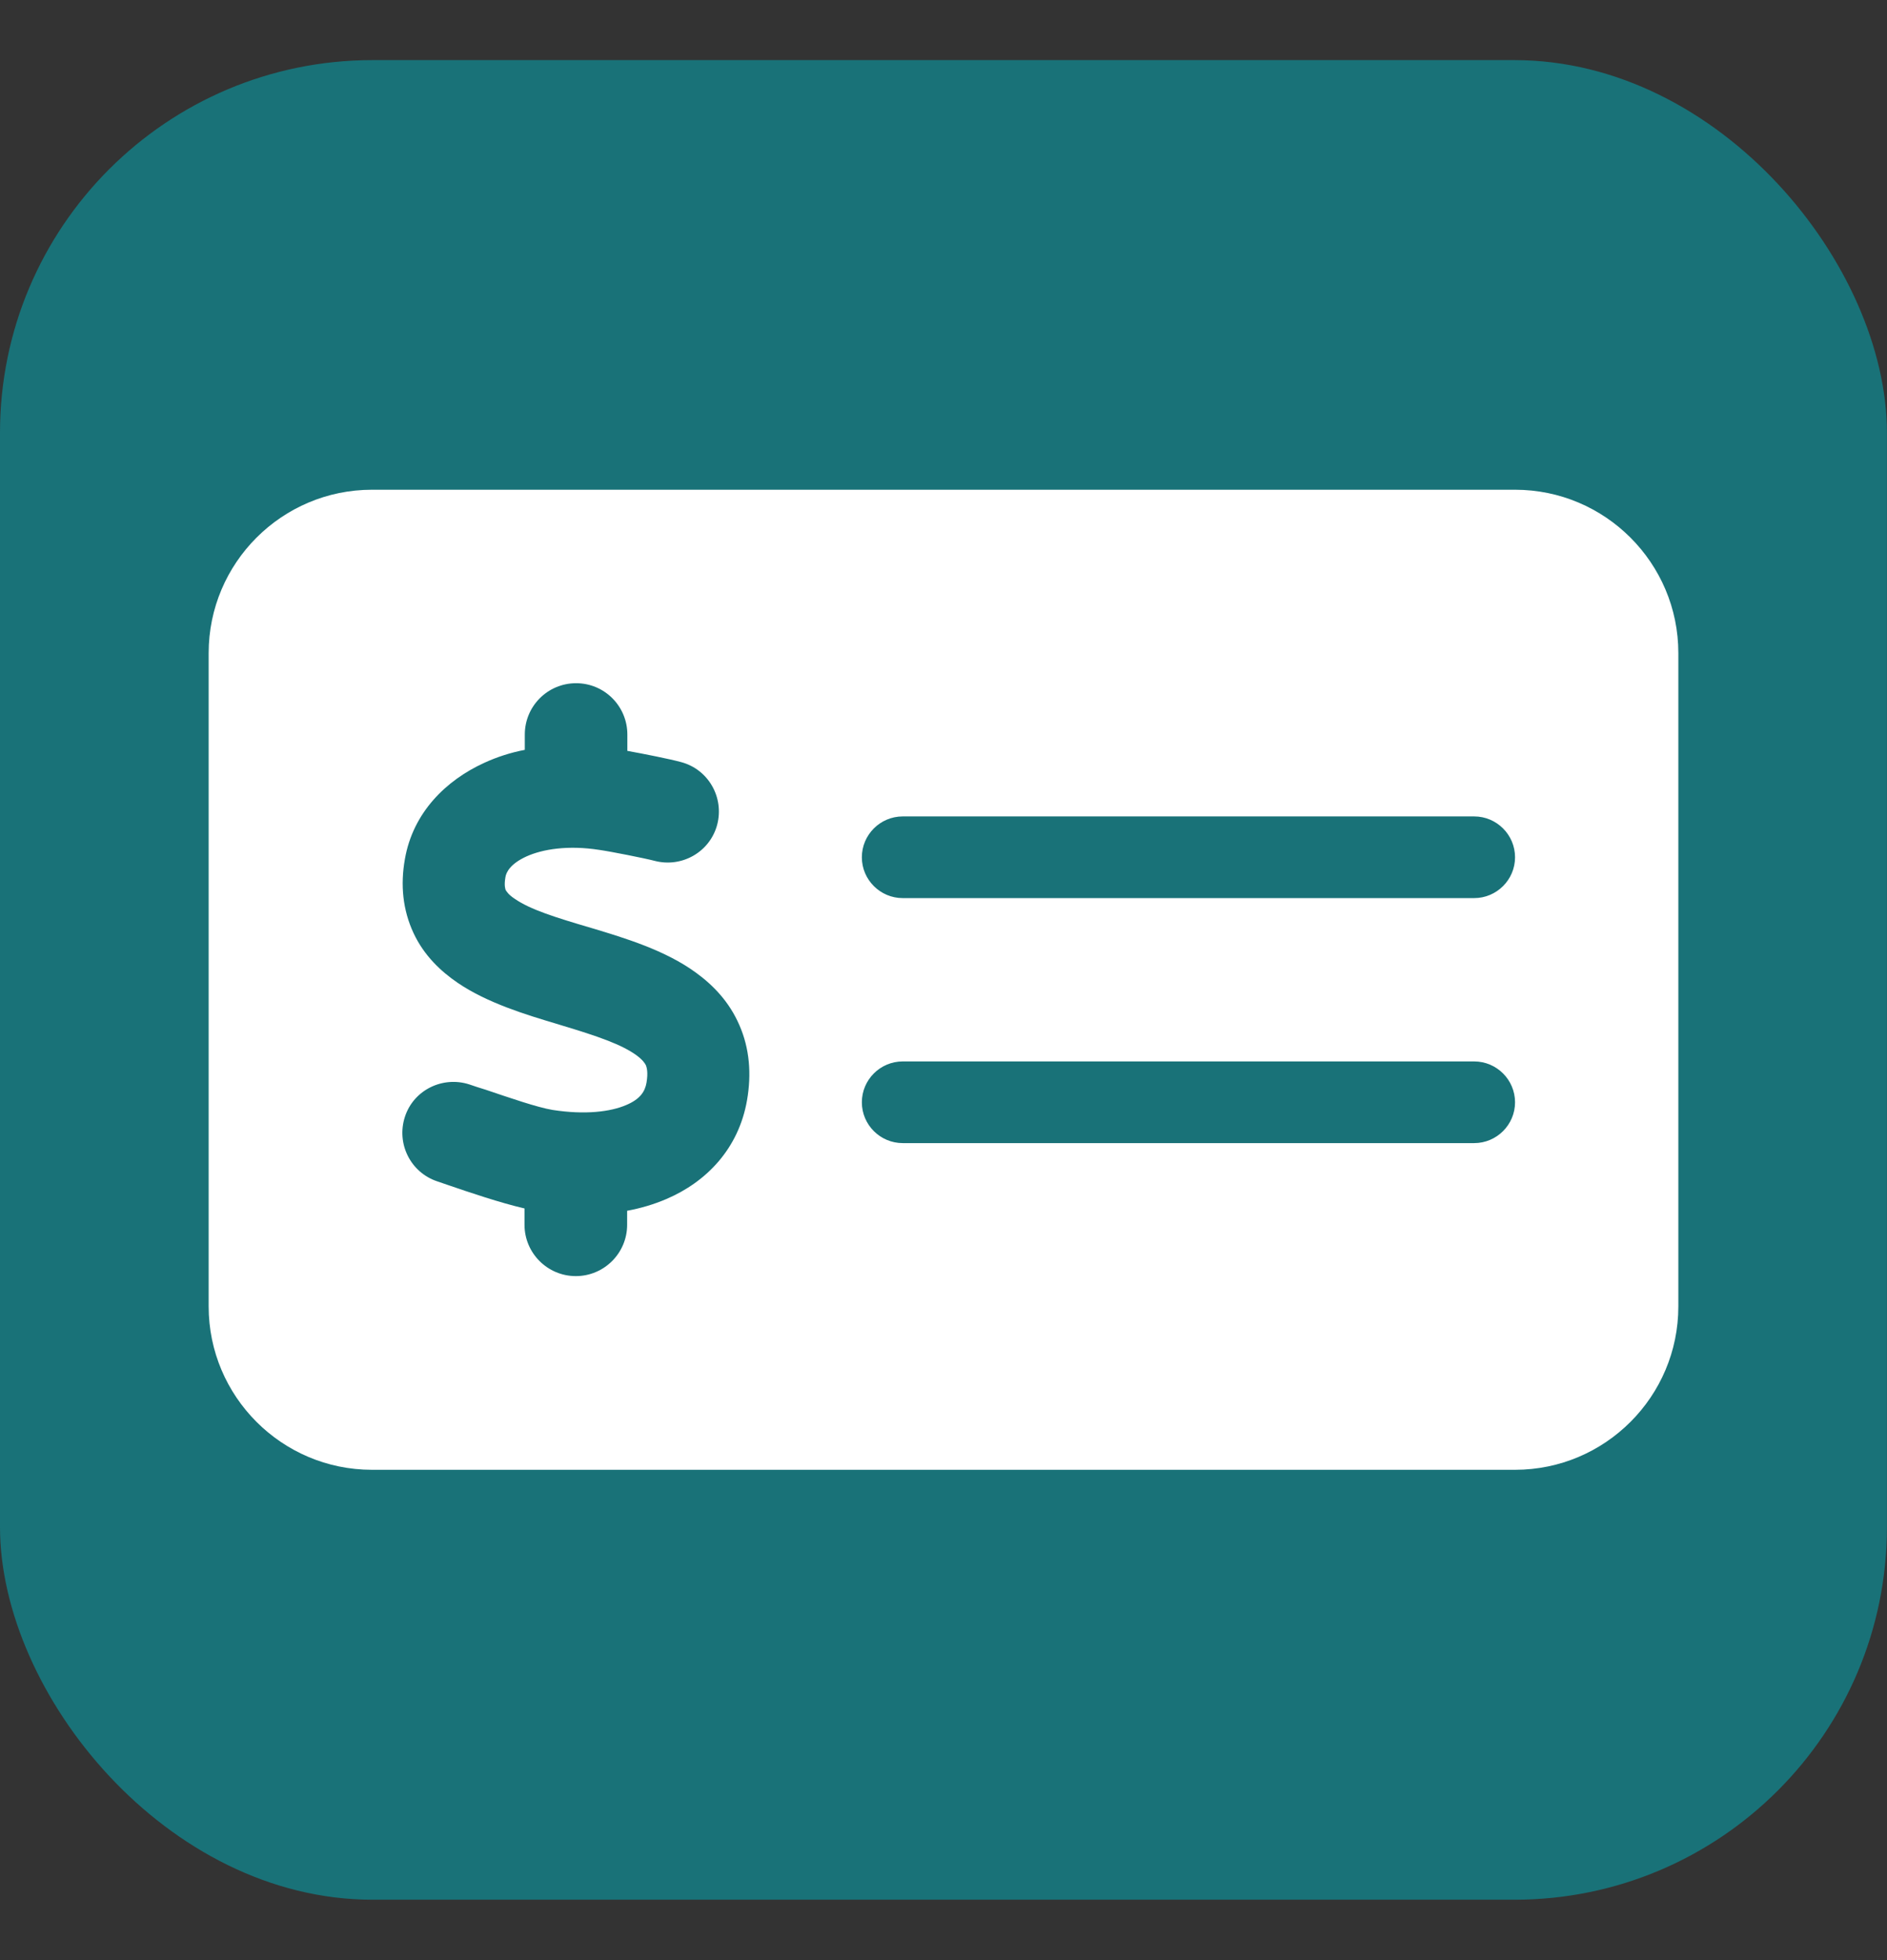 <svg width="26" height="27" viewBox="0 0 26 27" fill="none" xmlns="http://www.w3.org/2000/svg">
<rect x="0" y="0" width="26" height="27" fill="#333333" stroke="none"/>
<rect y="0.828" width="25.999" height="25.34" rx="5.133" fill="#197278"/>
<g clip-path="url(#clip0_4075_5204)">
<path d="M5.125 6.746C3.884 6.746 2.875 7.755 2.875 8.996V17.996C2.875 19.237 3.884 20.246 5.125 20.246H20.875C22.116 20.246 23.125 19.237 23.125 17.996V8.996C23.125 7.755 22.116 6.746 20.875 6.746H5.125ZM12.438 11.246H20.312C20.622 11.246 20.875 11.499 20.875 11.809C20.875 12.118 20.622 12.371 20.312 12.371H12.438C12.128 12.371 11.875 12.118 11.875 11.809C11.875 11.499 12.128 11.246 12.438 11.246ZM11.875 15.184C11.875 14.874 12.128 14.621 12.438 14.621H20.312C20.622 14.621 20.875 14.874 20.875 15.184C20.875 15.493 20.622 15.746 20.312 15.746H12.438C12.128 15.746 11.875 15.493 11.875 15.184ZM8.644 10.121V10.343C8.876 10.385 9.228 10.455 9.382 10.497C9.759 10.596 9.98 10.982 9.882 11.359C9.783 11.735 9.396 11.956 9.02 11.858C8.887 11.823 8.409 11.728 8.257 11.707C7.829 11.64 7.477 11.696 7.252 11.798C7.03 11.9 6.974 12.016 6.964 12.083C6.943 12.202 6.964 12.248 6.967 12.259C6.978 12.276 7.002 12.322 7.094 12.382C7.308 12.529 7.646 12.635 8.145 12.782L8.173 12.79C8.598 12.919 9.168 13.088 9.593 13.401C9.829 13.573 10.05 13.802 10.188 14.122C10.328 14.442 10.356 14.793 10.293 15.155C10.177 15.823 9.734 16.28 9.182 16.516C9.01 16.59 8.83 16.643 8.641 16.678V16.871C8.641 17.261 8.324 17.578 7.934 17.578C7.544 17.578 7.227 17.261 7.227 16.871V16.646C6.893 16.569 6.457 16.421 6.18 16.326C6.12 16.305 6.067 16.288 6.025 16.273C5.656 16.15 5.459 15.753 5.579 15.384C5.698 15.015 6.099 14.818 6.468 14.938C6.538 14.962 6.612 14.987 6.693 15.011C7.027 15.124 7.403 15.254 7.614 15.289C8.064 15.359 8.412 15.314 8.627 15.222C8.82 15.141 8.887 15.036 8.908 14.913C8.932 14.772 8.911 14.706 8.901 14.677C8.887 14.646 8.855 14.6 8.771 14.537C8.563 14.386 8.233 14.273 7.741 14.125L7.663 14.101C7.252 13.978 6.714 13.816 6.306 13.538C6.074 13.38 5.842 13.162 5.698 12.853C5.55 12.536 5.515 12.192 5.579 11.833C5.691 11.19 6.148 10.747 6.672 10.508C6.848 10.427 7.034 10.367 7.231 10.329V10.118C7.231 9.727 7.547 9.411 7.938 9.411C8.328 9.411 8.644 9.727 8.644 10.118V10.121Z" fill="white"/>
</g>
<defs>
<clipPath id="clip0_4075_5204">
<rect width="20.25" height="18" fill="white" transform="translate(2.875 4.496)"/>
</clipPath>
</defs>
</svg>
